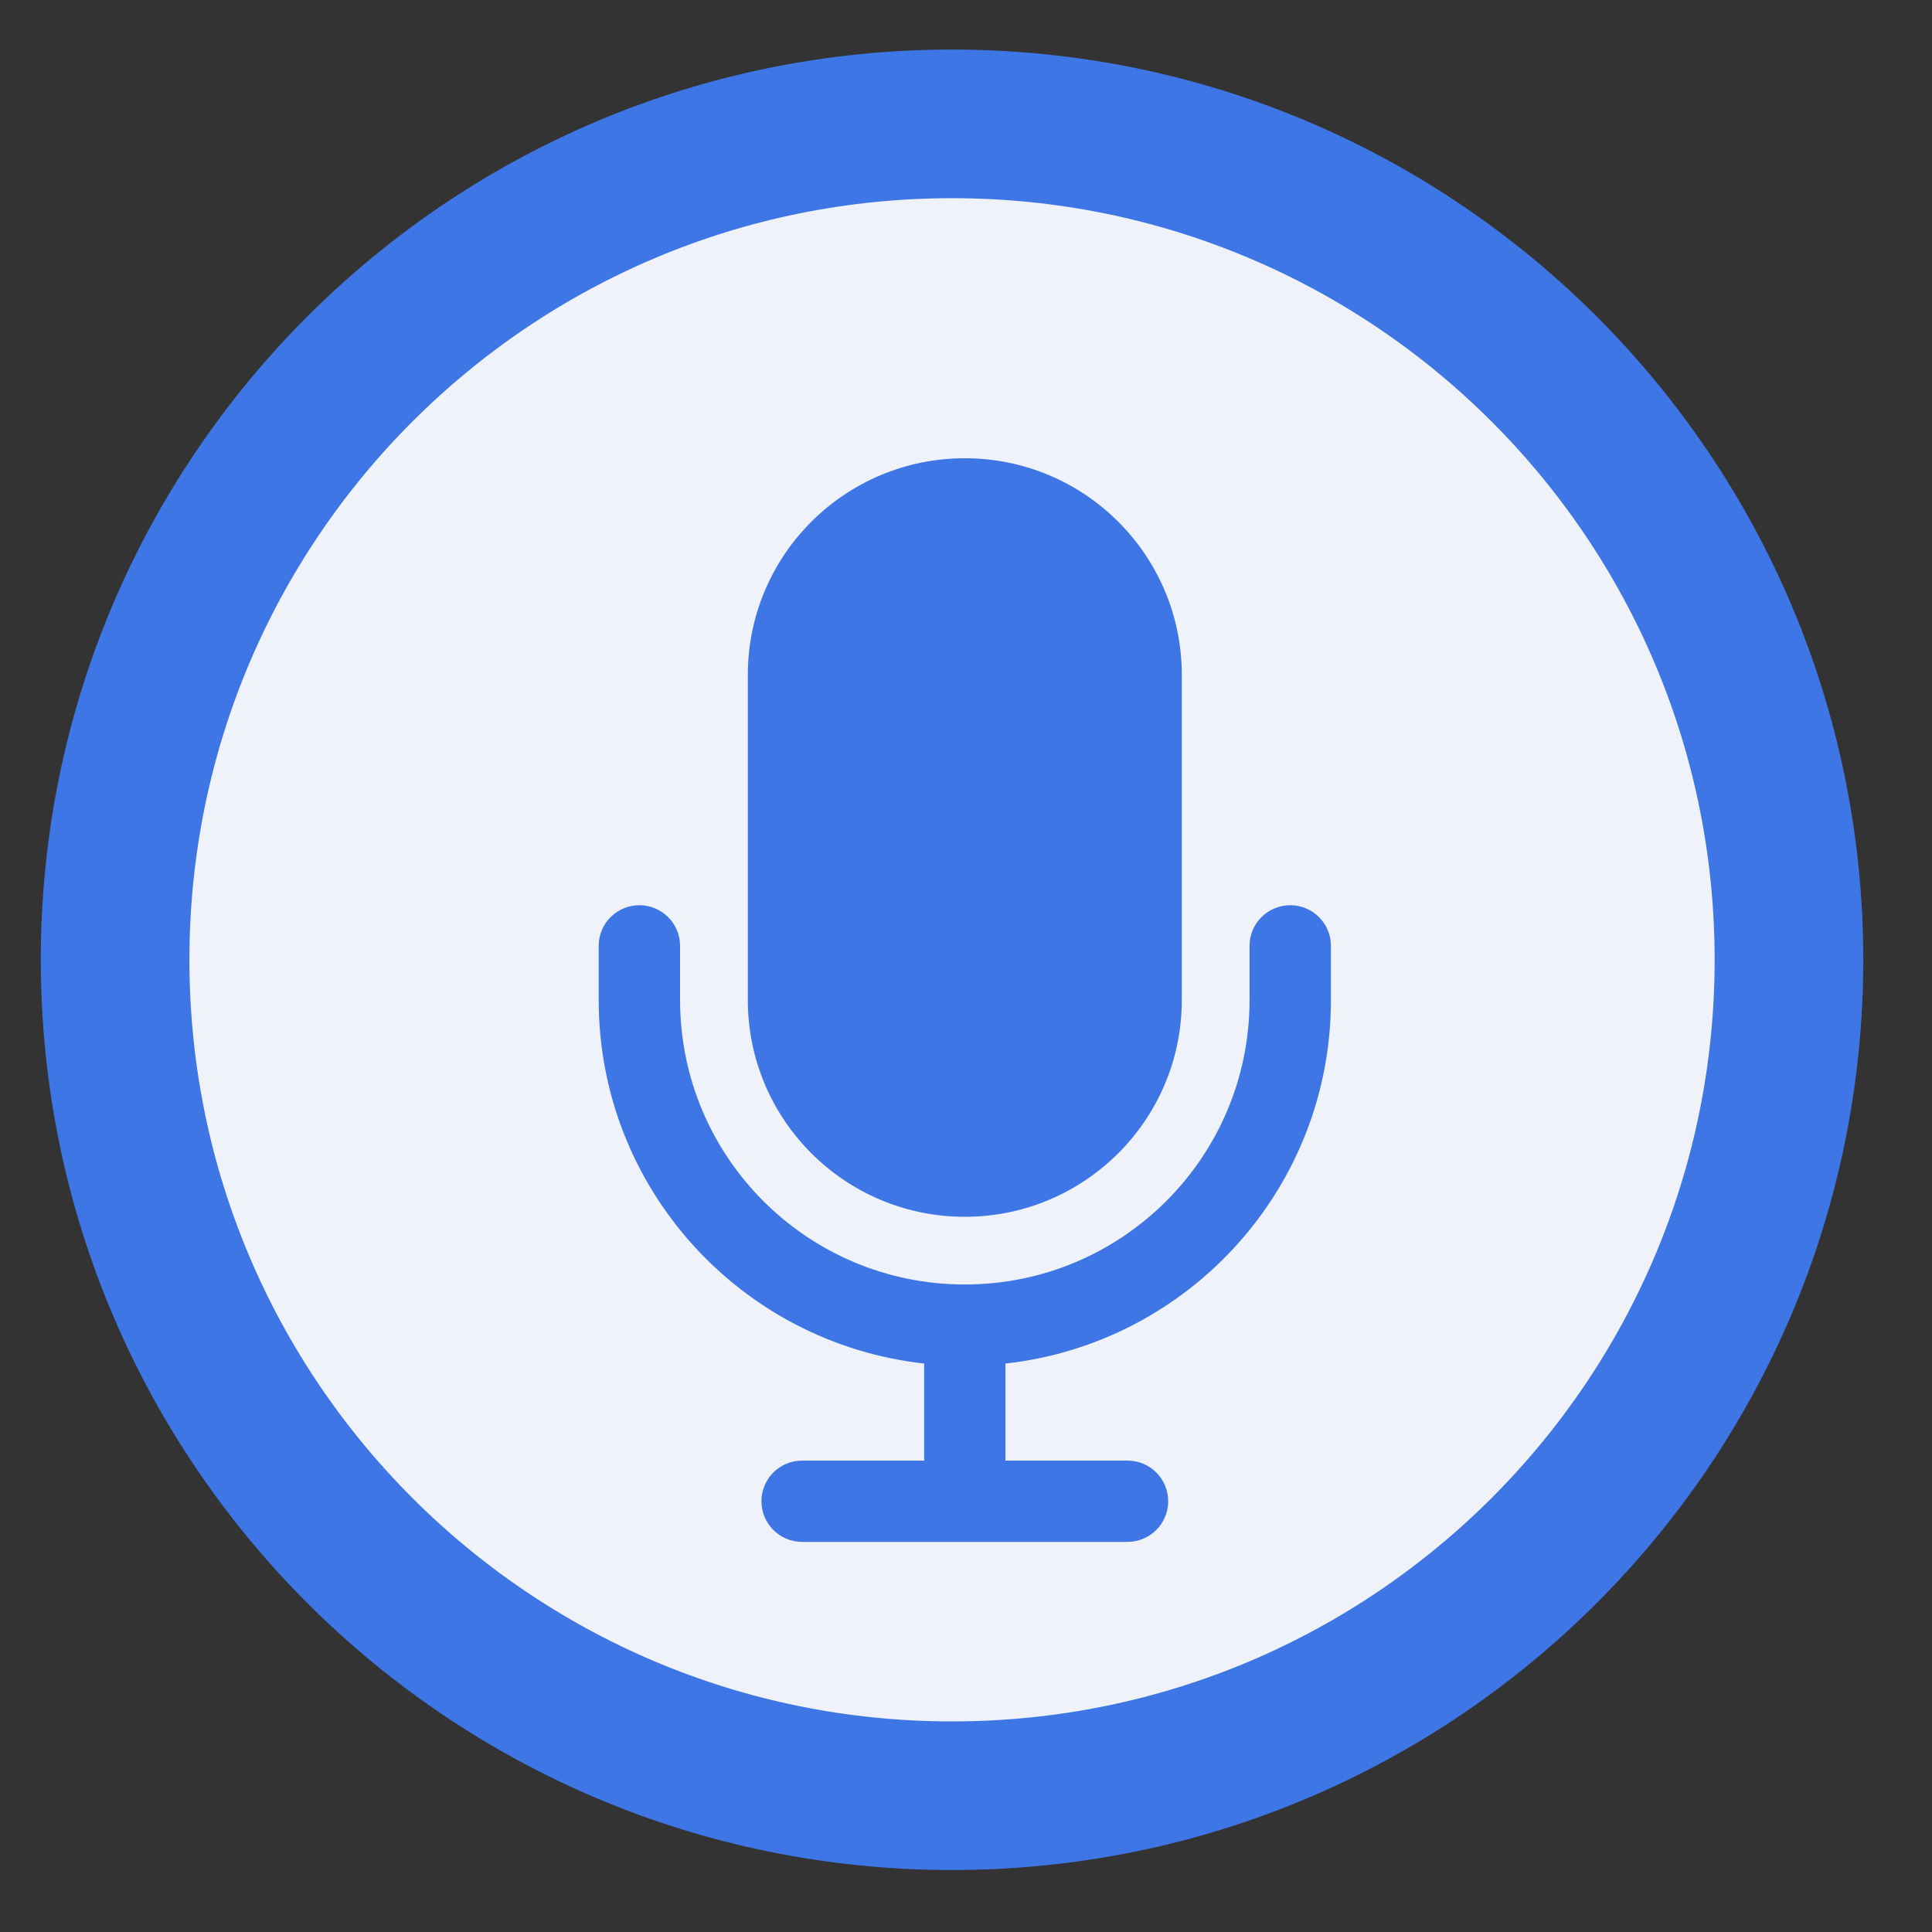 <svg width="26" height="26" viewBox="0 0 26 26" fill="none" xmlns="http://www.w3.org/2000/svg">
<rect x="0" y="0" width="26" height="26" fill="#333333" stroke="none"/>
<path d="M24.075 12.916C24.075 19.129 19.033 24.166 12.812 24.166C6.59 24.166 1.549 19.129 1.549 12.916C1.549 6.704 6.59 1.667 12.812 1.667C19.033 1.667 24.075 6.704 24.075 12.916Z" fill="#EFF2F8" stroke="#3E76E6" stroke-width="2"/>
<path fill-rule="evenodd" clip-rule="evenodd" d="M12.984 6.167C11.371 6.167 10.064 7.472 10.064 9.083V13.458C10.064 15.069 11.371 16.375 12.984 16.375C14.597 16.375 15.904 15.069 15.904 13.458V9.083C15.904 7.472 14.597 6.167 12.984 6.167ZM8.604 12.182C8.907 12.182 9.152 12.427 9.152 12.729V13.458C9.152 15.572 10.867 17.286 12.984 17.286C15.101 17.286 16.816 15.572 16.816 13.458V12.729C16.816 12.427 17.061 12.182 17.364 12.182C17.666 12.182 17.911 12.427 17.911 12.729V13.458C17.911 15.992 15.995 18.078 13.531 18.35V19.656H15.174C15.476 19.656 15.721 19.901 15.721 20.203C15.721 20.505 15.476 20.75 15.174 20.75H10.794C10.492 20.75 10.247 20.505 10.247 20.203C10.247 19.901 10.492 19.656 10.794 19.656H12.437V18.35C9.973 18.078 8.057 15.992 8.057 13.458V12.729C8.057 12.427 8.302 12.182 8.604 12.182Z" fill="#3E76E6"/>
</svg>
